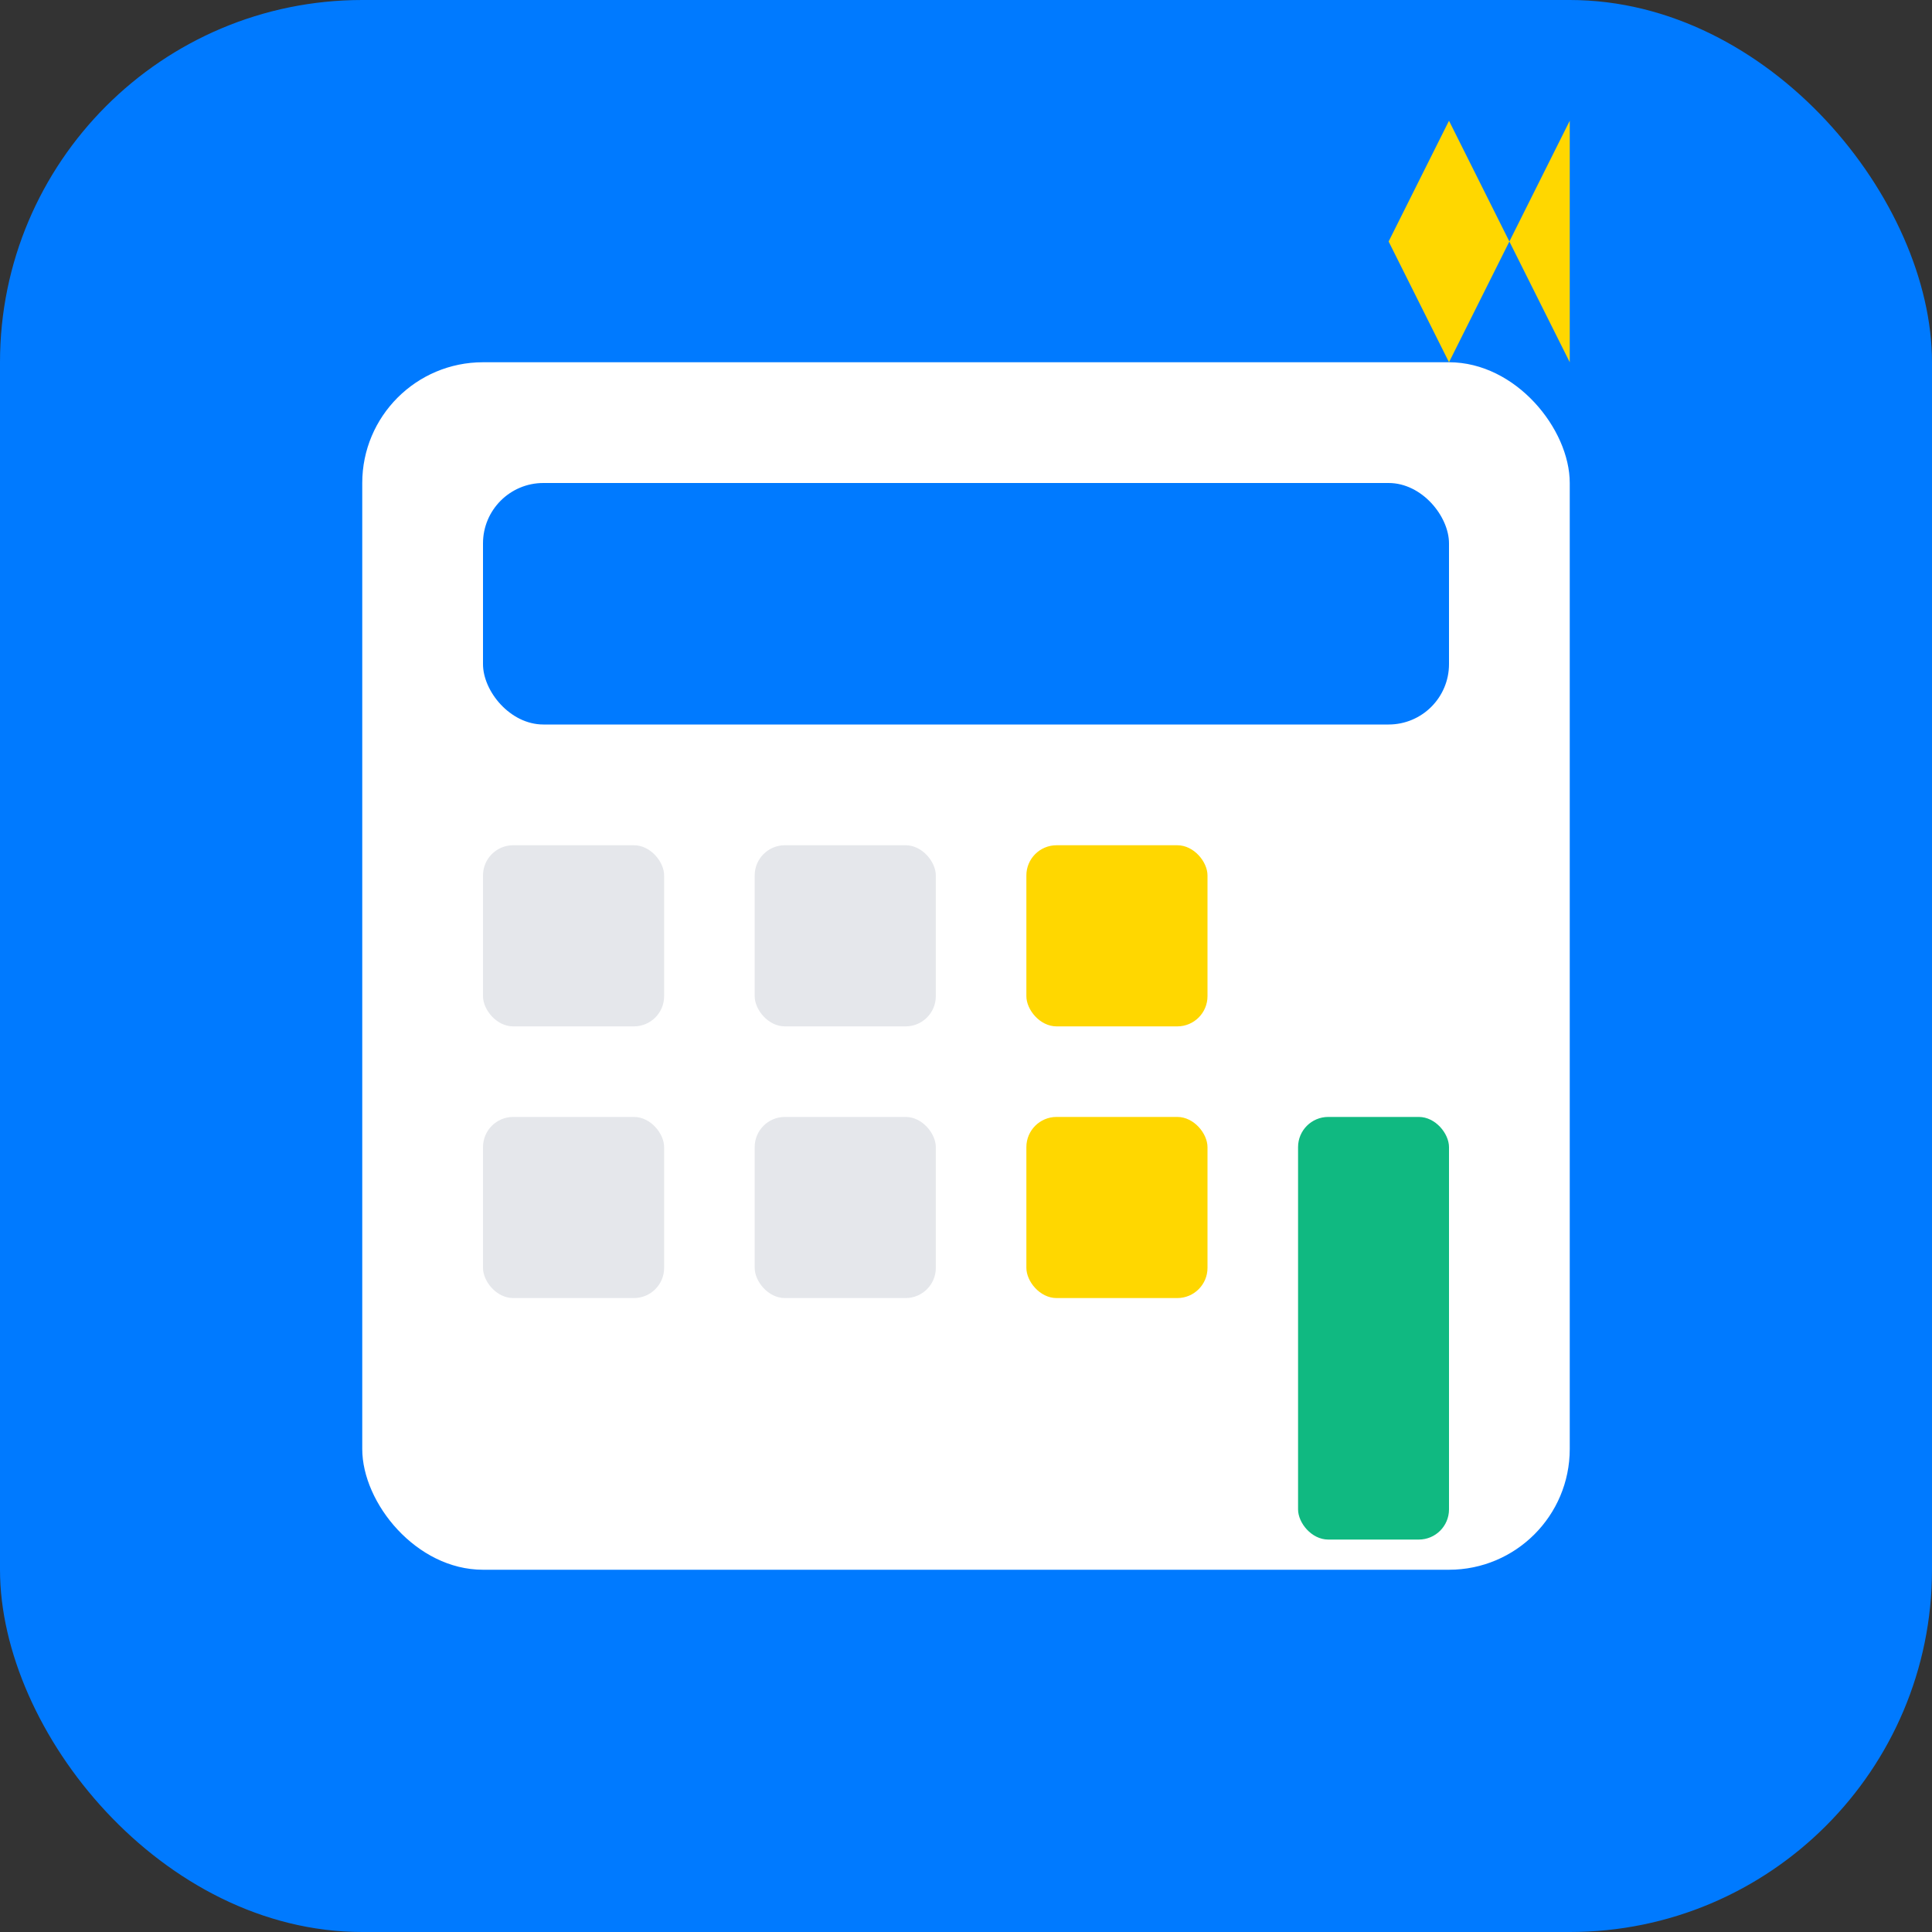 <svg width="32" height="32" viewBox="0 0 32 32" fill="none" xmlns="http://www.w3.org/2000/svg">
  <rect x="0" y="0" width="32" height="32" fill="#333333" stroke="none"/>
  <!-- Blue background -->
  <rect width="32" height="32" rx="6" fill="#007AFF"/>
  
  <!-- Calculator body -->
  <rect x="6" y="6" width="20" height="20" rx="2" fill="white"/>
  
  <!-- Calculator screen -->
  <rect x="8" y="8" width="16" height="4" rx="1" fill="#007AFF"/>
  
  <!-- Calculator buttons (simplified grid) -->
  <rect x="8" y="14" width="3" height="3" rx="0.5" fill="#E5E7EB"/>
  <rect x="12.5" y="14" width="3" height="3" rx="0.5" fill="#E5E7EB"/>
  <rect x="17" y="14" width="3" height="3" rx="0.5" fill="#FFD700"/>
  
  <rect x="8" y="18.5" width="3" height="3" rx="0.5" fill="#E5E7EB"/>
  <rect x="12.5" y="18.5" width="3" height="3" rx="0.5" fill="#E5E7EB"/>
  <rect x="17" y="18.5" width="3" height="3" rx="0.5" fill="#FFD700"/>
  
  <rect x="21.5" y="18.5" width="2.5" height="7" rx="0.5" fill="#10B981"/>
  
  <!-- Crown symbol for Swedish context -->
  <path d="M23 4L24 2L25 4L26 2V6L25 4L24 6L23 4V6Z" fill="#FFD700"/>
</svg>